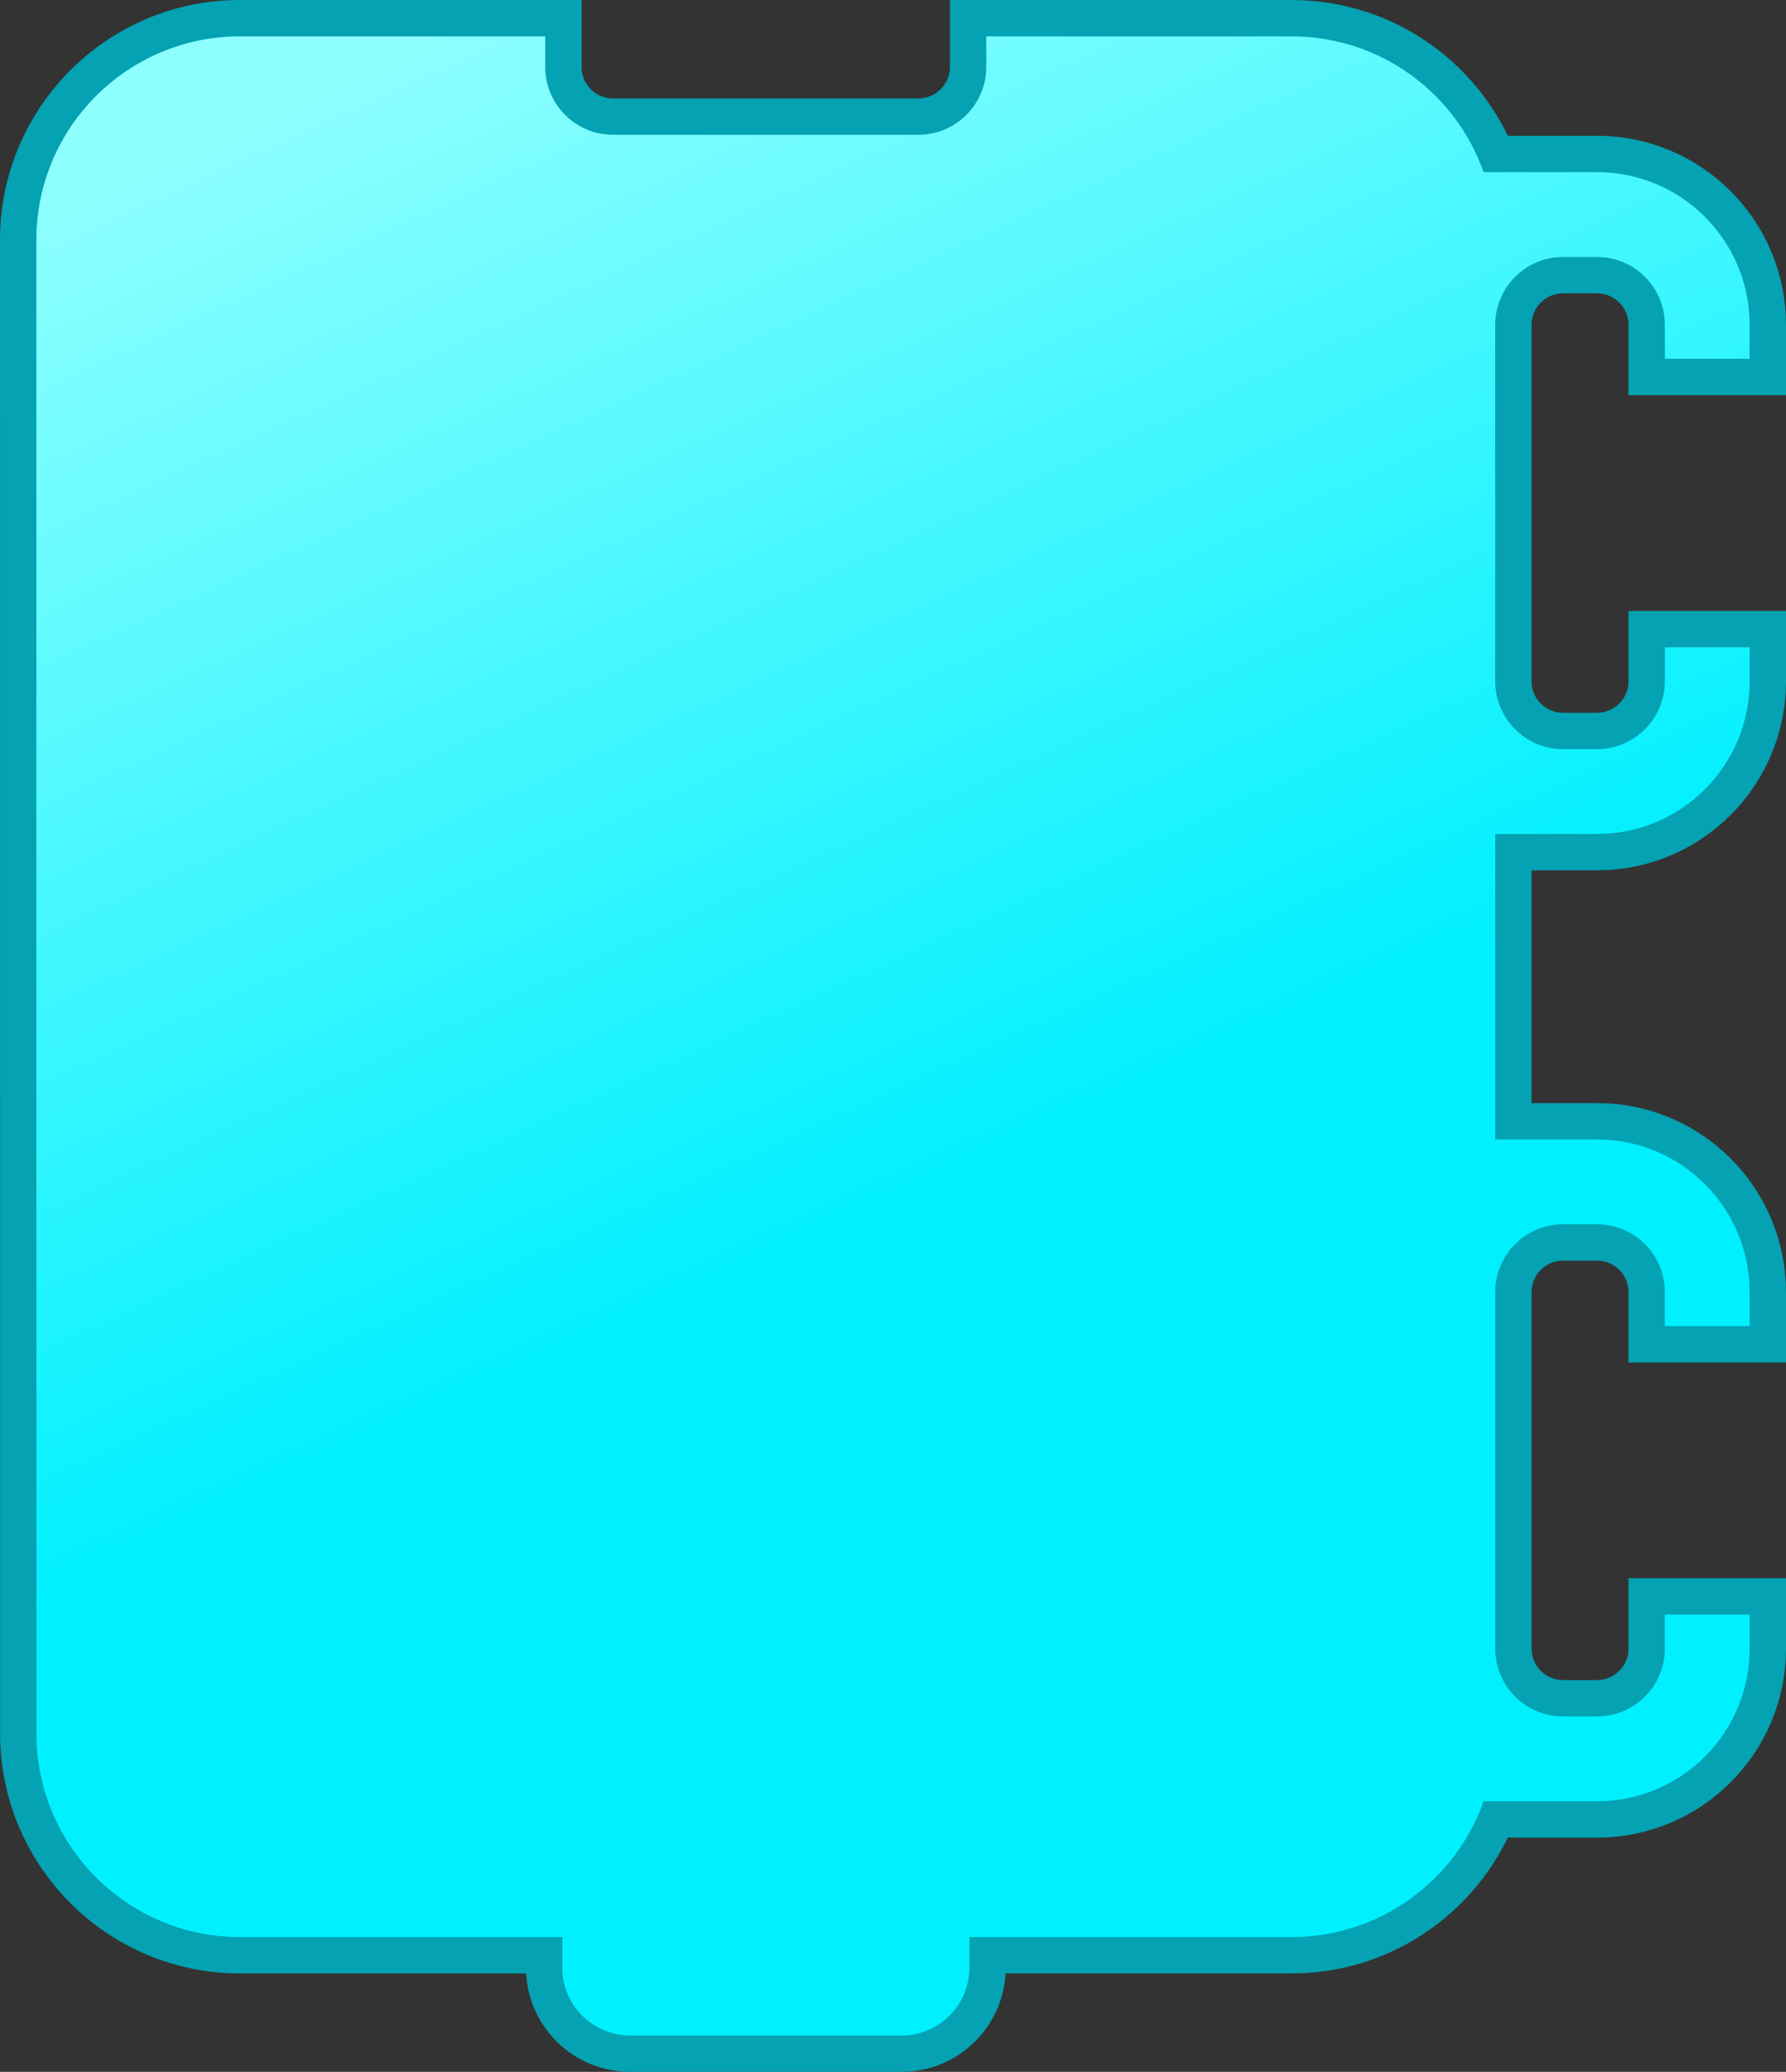 <svg xmlns="http://www.w3.org/2000/svg" version="1.1" width="73.703" height="85.46" viewBox="0 0 73.703 85.46"><rect x="0" y="0" width="73.703" height="85.46" fill="#333333" stroke="none"/><g><path fill="none" stroke="#04a2b2" stroke-width="3" stroke-miterlimit="10" d="M1.5,9.9C1.5,5.261,5.261,1.5,9.9,1.5H22.5V2.76C22.5,4.306,23.754,5.56,25.3,5.56H37.9C39.446,5.56,40.7,4.306,40.7,2.76V1.5H53.3C56.96,1.5,60.072,3.834,61.224,7.1H65.903C69.383,7.1,72.203,9.921,72.203,13.4V14.8H68.703V13.4C68.703,11.854,67.45,10.6,65.903,10.6H64.503C62.957,10.6,61.703,11.854,61.703,13.4V28.1C61.703,29.646,62.957,30.9,64.503,30.9H65.903C67.45,30.9,68.703,29.646,68.703,28.1V26.7H72.203V28.1C72.203,31.579,69.383,34.4,65.903,34.4H61.703V47H65.903C69.383,47,72.203,49.821,72.203,53.3V54.7H68.703V53.3C68.703,51.754,67.45,50.5,65.903,50.5H64.503C62.957,50.5,61.703,51.754,61.703,53.3V68C61.703,69.546,62.957,70.8,64.503,70.8H65.903C67.45,70.8,68.703,69.546,68.703,68V66.6H72.203V68C72.203,71.479,69.383,74.3,65.903,74.3H61.224C60.07,77.56,56.959,79.9,53.303,79.9H40.004V81.16C40.004,82.706,38.75,83.96,37.204,83.96H26.004C24.457,83.96,23.204,82.706,23.204,81.16V79.9H9.904C5.264,79.9,1.504,76.139,1.504,71.5z"/><path fill="url(#cmd2_cyan)" stroke="none" d="M1.5,9.9C1.5,5.261,5.261,1.5,9.9,1.5H22.5V2.76C22.5,4.306,23.754,5.56,25.3,5.56H37.9C39.446,5.56,40.7,4.306,40.7,2.76V1.5H53.3C56.96,1.5,60.072,3.834,61.224,7.1H65.903C69.383,7.1,72.203,9.921,72.203,13.4V14.8H68.703V13.4C68.703,11.854,67.45,10.6,65.903,10.6H64.503C62.957,10.6,61.703,11.854,61.703,13.4V28.1C61.703,29.646,62.957,30.9,64.503,30.9H65.903C67.45,30.9,68.703,29.646,68.703,28.1V26.7H72.203V28.1C72.203,31.579,69.383,34.4,65.903,34.4H61.703V47H65.903C69.383,47,72.203,49.821,72.203,53.3V54.7H68.703V53.3C68.703,51.754,67.45,50.5,65.903,50.5H64.503C62.957,50.5,61.703,51.754,61.703,53.3V68C61.703,69.546,62.957,70.8,64.503,70.8H65.903C67.45,70.8,68.703,69.546,68.703,68V66.6H72.203V68C72.203,71.479,69.383,74.3,65.903,74.3H61.224C60.07,77.56,56.959,79.9,53.303,79.9H40.004V81.16C40.004,82.706,38.75,83.96,37.204,83.96H26.004C24.457,83.96,23.204,82.706,23.204,81.16V79.9H9.904C5.264,79.9,1.504,76.139,1.504,71.5z"/></g><linearGradient x1="20" y1="0" x2="42" y2="48" gradientUnits="userSpaceOnUse" id="cmd2_cyan"><stop offset="0.0" stop-color="#8effff" stop-opacity="1"/><stop offset="1.0" stop-color="#00f0ff" stop-opacity="1"/></linearGradient></svg>